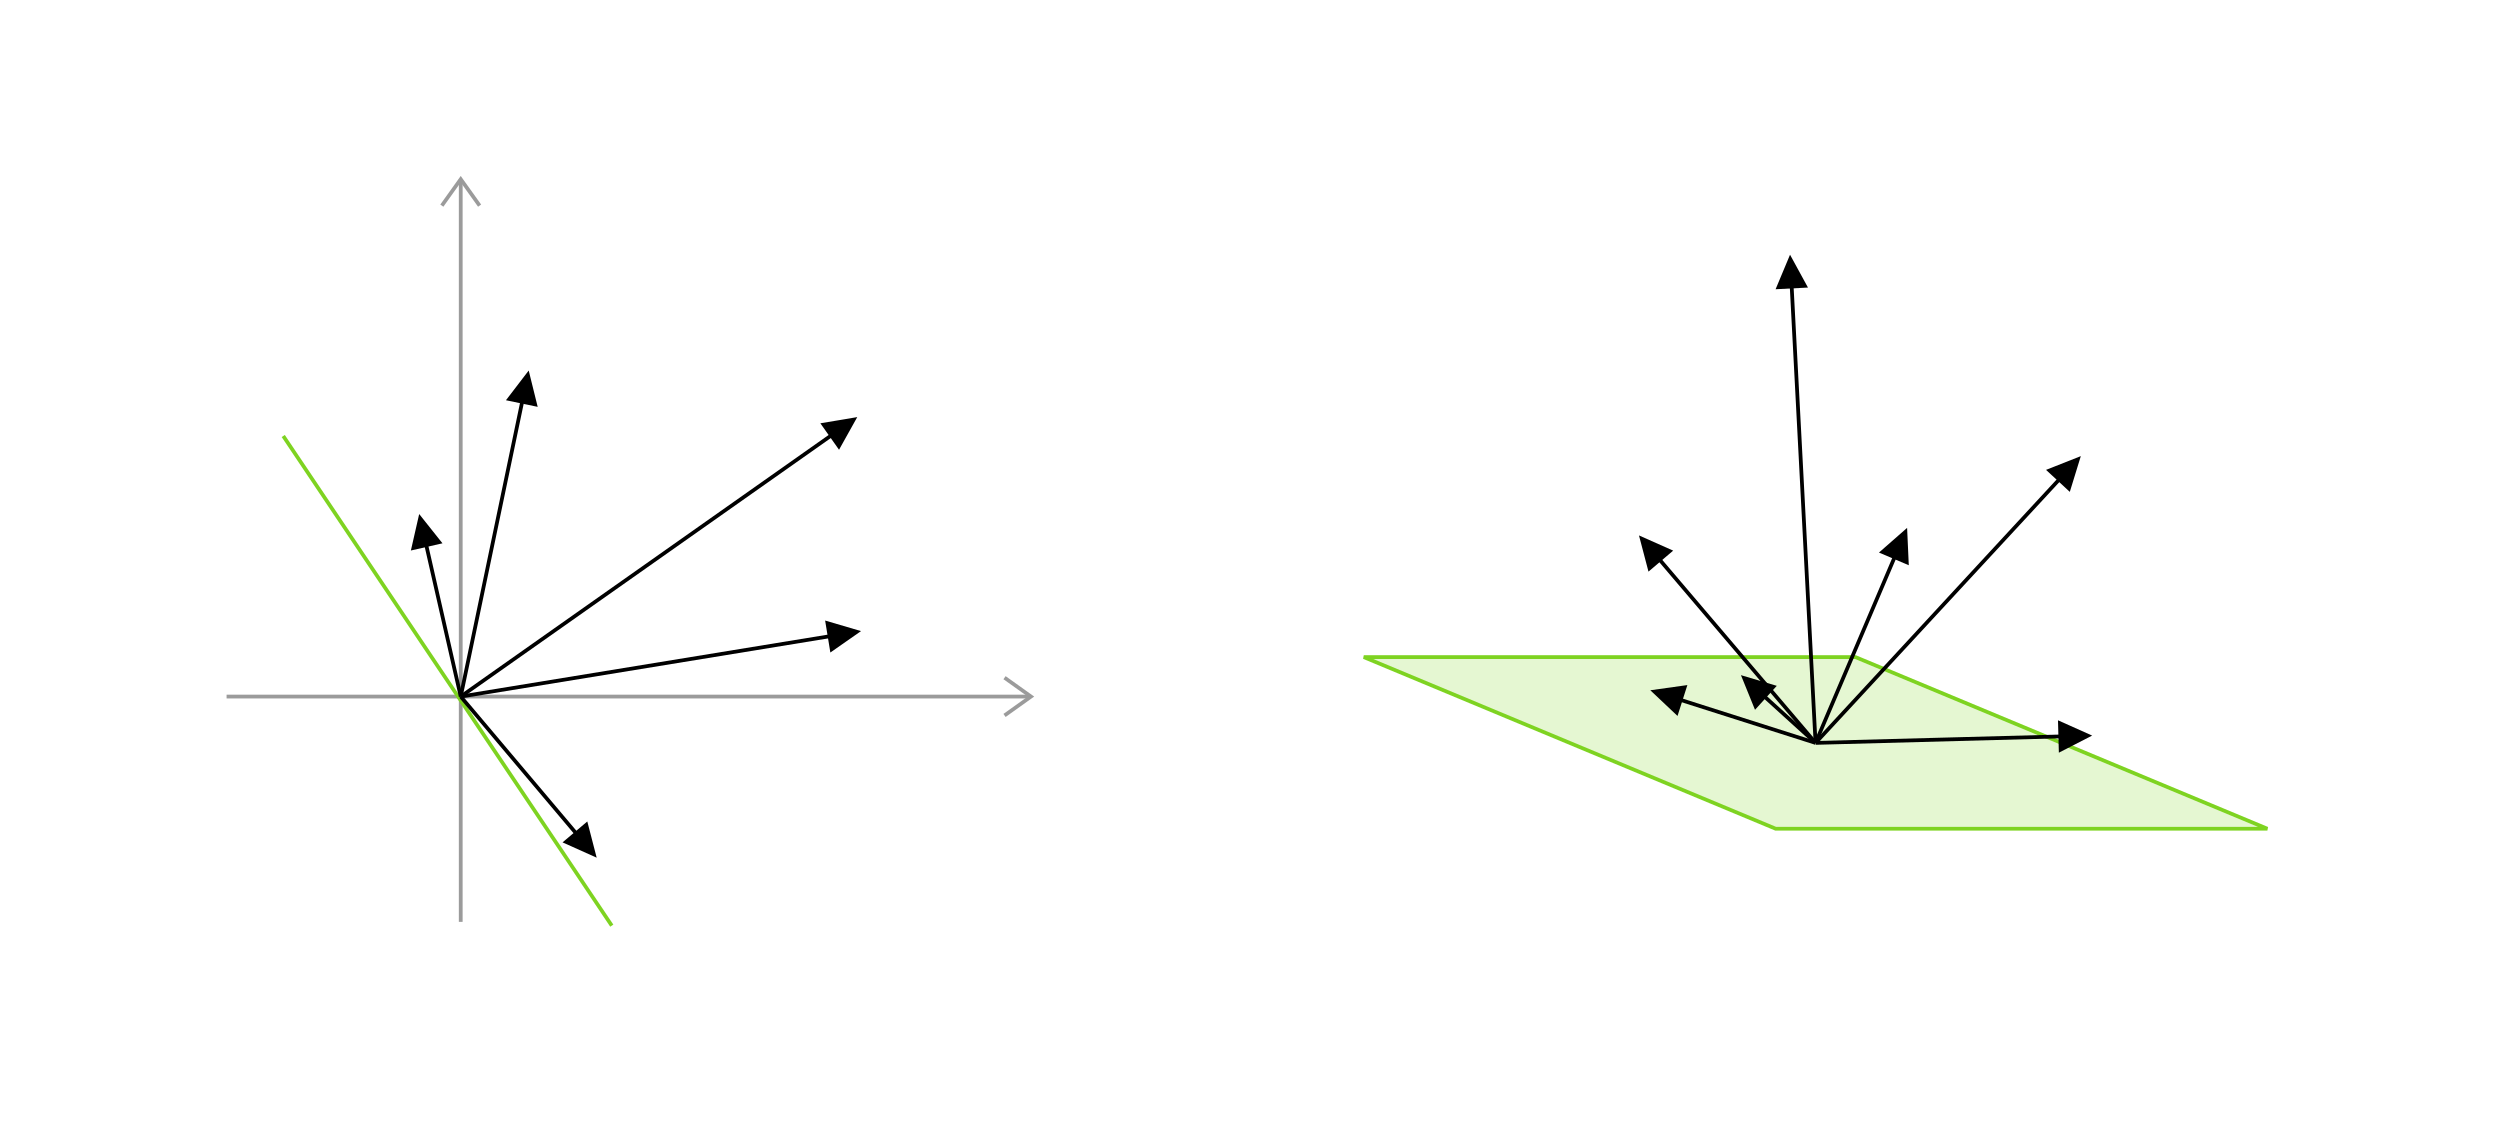 ﻿<svg xmlns="http://www.w3.org/2000/svg" width="662" height="302" style="
        width:662px;
        height:302px;
        background: transparent;
        fill: none;
">
        
        <svg xmlns="http://www.w3.org/2000/svg"><g class="shapes-region" style="stroke: black; fill: none;"><g class="composite-shape axis2d" style="stroke-width: 1; stroke: rgb(155, 155, 155);"><path class="real" d=" M60,184.45 L273,184.45 M122,47.45 L122,244.11"/><path d=" M266,179.45 L273,184.45 L266,189.45"/><path d=" M117,54.45 L122,47.45 L127,54.45"/></g><g class="arrow-line"><path class="connection real" stroke-dasharray="" d="  M225.37,111.6 L122,184.45" style="stroke: rgb(0, 0, 0); stroke-width: 1; fill: none;"/><g stroke="none" fill="#000" transform="matrix(-0.817,0.576,-0.576,-0.817,227,110.448)" style="stroke: none; fill: rgb(0, 0, 0); stroke-width: 1;"><path d=" M8.93,-4.29 L0,0 L8.93,4.29 Z"/></g></g><g class="arrow-line"><path class="connection real" stroke-dasharray="" d="  M75,115.45 L162,245.11" style="stroke: rgb(126, 211, 33); stroke-width: 1; fill: none;"/></g><g class="arrow-line"><path class="connection real" stroke-dasharray="" d="  M226.03,167.44 L122,184.45" style="stroke: rgb(0, 0, 0); stroke-width: 1; fill: none;"/><g stroke="none" fill="#000" transform="matrix(-0.987,0.161,-0.161,-0.987,228,167.115)" style="stroke: none; fill: rgb(0, 0, 0); stroke-width: 1;"><path d=" M8.93,-4.29 L0,0 L8.93,4.29 Z"/></g></g><g class="arrow-line"><path class="connection real" stroke-dasharray="" d="  M156.71,225.59 L122,184.45" style="stroke: rgb(0, 0, 0); stroke-width: 1; fill: none;"/><g stroke="none" fill="#000" transform="matrix(-0.645,-0.764,0.764,-0.645,158,227.115)" style="stroke: none; fill: rgb(0, 0, 0); stroke-width: 1;"><path d=" M8.93,-4.29 L0,0 L8.93,4.29 Z"/></g></g><g class="arrow-line"><path class="connection real" stroke-dasharray="" d="  M111.44,138.06 L122,184.45" style="stroke: rgb(0, 0, 0); stroke-width: 1; fill: none;"/><g stroke="none" fill="#000" transform="matrix(0.222,0.975,-0.975,0.222,111,136.115)" style="stroke: none; fill: rgb(0, 0, 0); stroke-width: 1;"><path d=" M8.93,-4.29 L0,0 L8.93,4.29 Z"/></g></g><g class="arrow-line"><path class="connection real" stroke-dasharray="" d="  M139.59,100.07 L122,184.45" style="stroke: rgb(0, 0, 0); stroke-width: 1; fill: none;"/><g stroke="none" fill="#000" transform="matrix(-0.204,0.979,-0.979,-0.204,140,98.115)" style="stroke: none; fill: rgb(0, 0, 0); stroke-width: 1;"><path d=" M8.93,-4.29 L0,0 L8.93,4.29 Z"/></g></g><g class="composite-shape"><path class="real" d=" M361.13,174 L491.33,174 L600.4,219.45 L470.2,219.45 Z" style="stroke-width: 1; stroke: rgb(126, 211, 33); fill: rgba(184, 233, 134, 0.37);"/></g><g class="arrow-line"><path class="connection real" stroke-dasharray="" d="  M474.1,69.45 L480.76,196.72" style="stroke: rgb(0, 0, 0); stroke-width: 1; fill: none;"/><g stroke="none" fill="#000" transform="matrix(0.052,0.999,-0.999,0.052,474,67.448)" style="stroke: none; fill: rgb(0, 0, 0); stroke-width: 1;"><path d=" M8.93,-4.29 L0,0 L8.93,4.29 Z"/></g></g><g class="arrow-line"><path class="connection real" stroke-dasharray="" d="  M549.64,122.25 L480.76,196.72" style="stroke: rgb(0, 0, 0); stroke-width: 1; fill: none;"/><g stroke="none" fill="#000" transform="matrix(-0.679,0.734,-0.734,-0.679,551,120.781)" style="stroke: none; fill: rgb(0, 0, 0); stroke-width: 1;"><path d=" M8.93,-4.29 L0,0 L8.93,4.29 Z"/></g></g><g class="arrow-line"><path class="connection real" stroke-dasharray="" d="  M552,194.83 L480.76,196.72" style="stroke: rgb(0, 0, 0); stroke-width: 1; fill: none;"/><g stroke="none" fill="#000" transform="matrix(-1,0.027,-0.027,-1,554,194.781)" style="stroke: none; fill: rgb(0, 0, 0); stroke-width: 1;"><path d=" M8.93,-4.29 L0,0 L8.93,4.29 Z"/></g></g><g class="arrow-line"><path class="connection real" stroke-dasharray="" d="  M435.3,143.3 L480.76,196.72" style="stroke: rgb(0, 0, 0); stroke-width: 1; fill: none;"/><g stroke="none" fill="#000" transform="matrix(0.648,0.762,-0.762,0.648,434,141.781)" style="stroke: none; fill: rgb(0, 0, 0); stroke-width: 1;"><path d=" M8.93,-4.29 L0,0 L8.93,4.29 Z"/></g></g><g class="arrow-line"><path class="connection real" stroke-dasharray="" d="  M504.22,141.62 L480.76,196.72" style="stroke: rgb(0, 0, 0); stroke-width: 1; fill: none;"/><g stroke="none" fill="#000" transform="matrix(-0.392,0.92,-0.92,-0.392,505,139.781)" style="stroke: none; fill: rgb(0, 0, 0); stroke-width: 1;"><path d=" M8.93,-4.29 L0,0 L8.93,4.29 Z"/></g></g><g class="arrow-line"><path class="connection real" stroke-dasharray="" d="  M438.91,183.39 L480.76,196.72" style="stroke: rgb(0, 0, 0); stroke-width: 1; fill: none;"/><g stroke="none" fill="#000" transform="matrix(0.953,0.304,-0.304,0.953,437,182.781)" style="stroke: none; fill: rgb(0, 0, 0); stroke-width: 1;"><path d=" M8.93,-4.29 L0,0 L8.93,4.29 Z"/></g></g><g class="arrow-line"><path class="connection real" stroke-dasharray="" d="  M462.48,180.13 L480.76,196.72" style="stroke: rgb(0, 0, 0); stroke-width: 1; fill: none;"/><g stroke="none" fill="#000" transform="matrix(0.74,0.672,-0.672,0.74,461,178.781)" style="stroke: none; fill: rgb(0, 0, 0); stroke-width: 1;"><path d=" M8.93,-4.29 L0,0 L8.93,4.29 Z"/></g></g><g class="intersections-group"><g style="stroke: rgb(0, 0, 0); stroke-width: 1; fill: none;"/></g></g><g/><g/><!-- react-empty: 684 --></svg>
        <svg xmlns="http://www.w3.org/2000/svg" width="660" height="300" style="width:660px;height:300px;font-family:Asana-Math, Asana;background:transparent;"></svg>
</svg>

